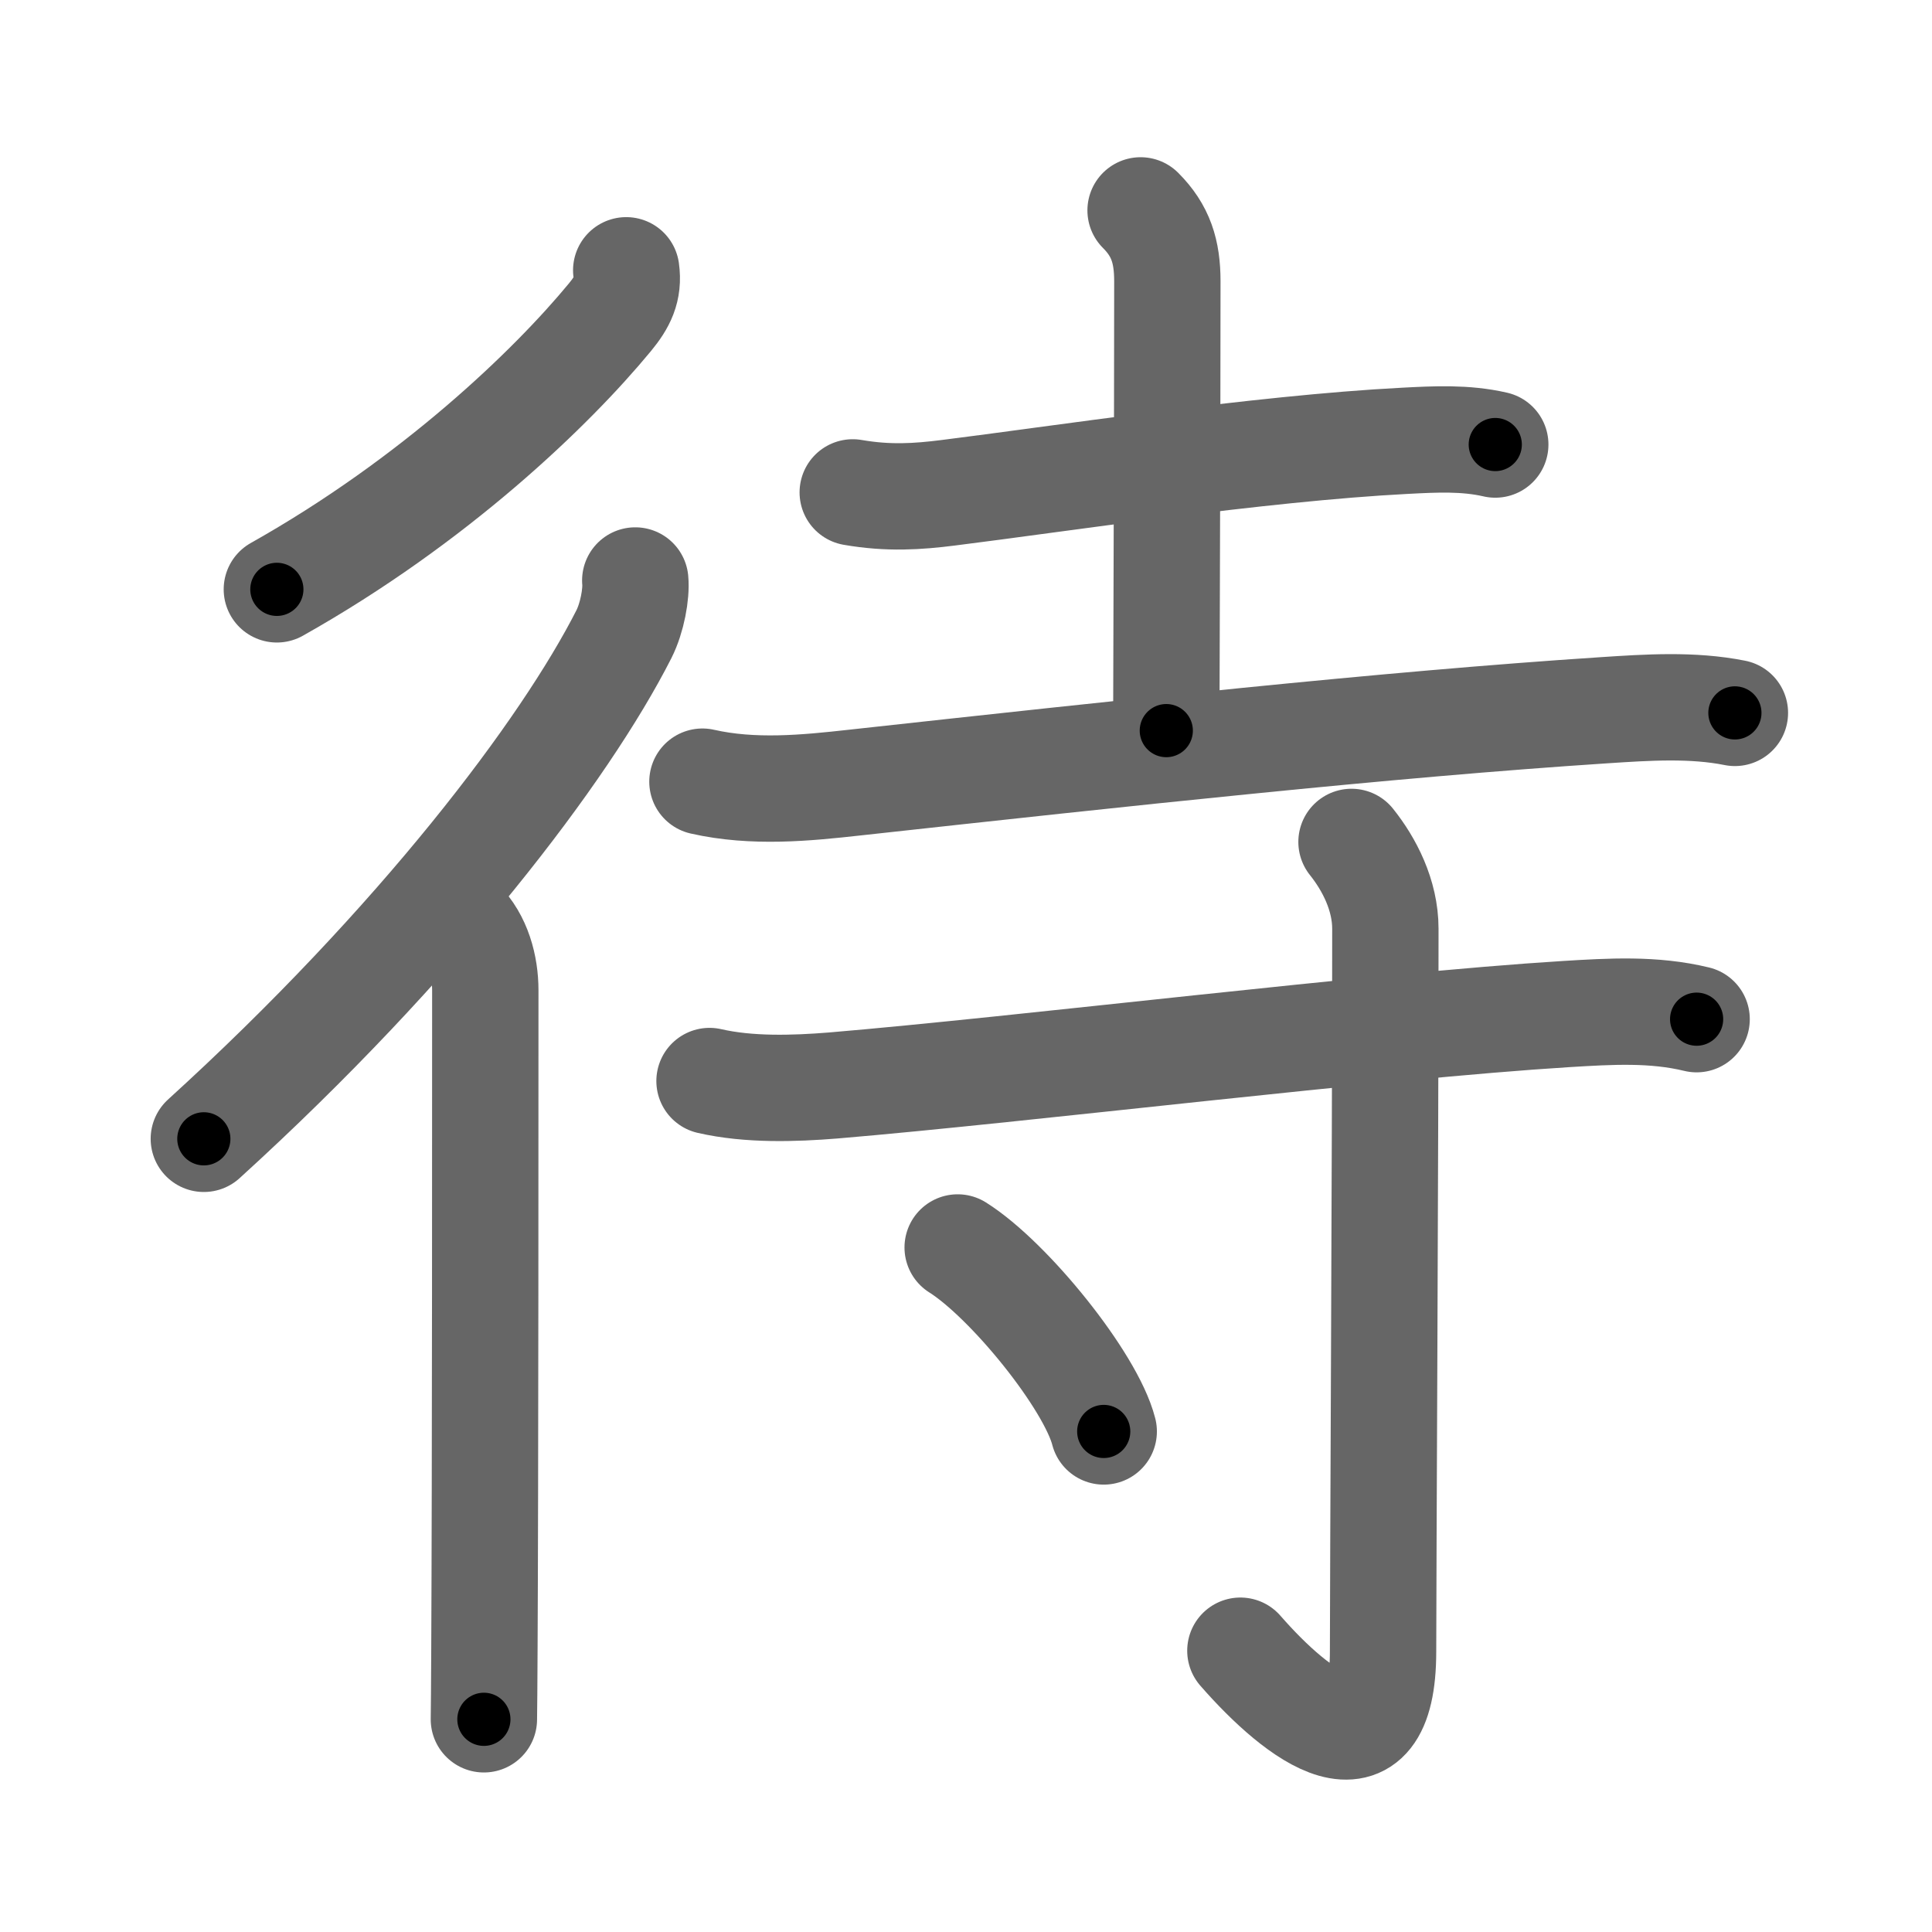 <svg xmlns="http://www.w3.org/2000/svg" viewBox="0 0 109 109" id="5f85"><g fill="none" stroke="#666" stroke-width="6" stroke-linecap="round" stroke-linejoin="round"><g><g><path d="M35.33,15.25c0.15,1.08-0.22,1.8-0.92,2.65c-3.3,4-9.9,10.35-18.79,15.35" /><g><path d="M35.84,32.75c0.07,0.75-0.17,2.1-0.64,3.03c-3.32,6.54-11.54,17.41-23.7,28.47" /><path d="M25.97,52c1.01,1.01,1.41,2.5,1.41,3.88c0,5.46,0,27.73-0.05,37.12c-0.01,2.05-0.02,3.49-0.03,4" /></g></g><g p4:phon="寺" xmlns:p4="http://kanjivg.tagaini.net"><g><path d="M48.11,27.78c2.02,0.35,3.66,0.24,5.4,0.02c6.01-0.75,17.57-2.51,25.74-2.93c1.72-0.09,3.42-0.18,5.11,0.21" /><path d="M64.35,11.87c1.14,1.14,1.51,2.32,1.51,4c0,8.76-0.06,22.88-0.06,25.35" /><path d="M39.63,44.1c2.87,0.65,5.83,0.36,8.61,0.05c15.05-1.65,30.01-3.28,42.26-4.08c2.44-0.16,4.98-0.33,7.38,0.15" /></g><g><path d="M40.03,60.99c2.22,0.51,4.77,0.43,6.99,0.25c10.69-0.9,30.7-3.37,41.36-4.03c2.47-0.15,4.91-0.3,7.34,0.29" /><path d="M76.25,47.5c1,1.25,1.91,3,1.91,4.9c0,12.98-0.13,36.67-0.13,40.77c0,7.31-4.78,3.71-8.05-0.04" /><path d="M54.03,70.38c2.91,1.83,7.51,7.53,8.24,10.38" /></g></g></g></g><g fill="none" stroke="#000" stroke-width="3" stroke-linecap="round" stroke-linejoin="round"><path d="M35.33,15.25c0.15,1.08-0.22,1.8-0.92,2.65c-3.3,4-9.9,10.35-18.79,15.35" stroke-dasharray="27.292" stroke-dashoffset="27.292"><animate attributeName="stroke-dashoffset" values="27.292;27.292;0" dur="0.273s" fill="freeze" begin="0s;5f85.click" /></path><path d="M35.84,32.75c0.07,0.75-0.17,2.1-0.64,3.03c-3.32,6.54-11.54,17.41-23.7,28.47" stroke-dasharray="40.338" stroke-dashoffset="40.338"><animate attributeName="stroke-dashoffset" values="40.338" fill="freeze" begin="5f85.click" /><animate attributeName="stroke-dashoffset" values="40.338;40.338;0" keyTimes="0;0.404;1" dur="0.676s" fill="freeze" begin="0s;5f85.click" /></path><path d="M25.97,52c1.01,1.01,1.41,2.5,1.41,3.88c0,5.46,0,27.73-0.05,37.12c-0.01,2.05-0.02,3.49-0.03,4" stroke-dasharray="45.355" stroke-dashoffset="45.355"><animate attributeName="stroke-dashoffset" values="45.355" fill="freeze" begin="5f85.click" /><animate attributeName="stroke-dashoffset" values="45.355;45.355;0" keyTimes="0;0.598;1" dur="1.13s" fill="freeze" begin="0s;5f85.click" /></path><path d="M48.11,27.78c2.02,0.35,3.66,0.24,5.4,0.02c6.01-0.75,17.57-2.51,25.74-2.93c1.72-0.09,3.42-0.18,5.11,0.21" stroke-dasharray="36.468" stroke-dashoffset="36.468"><animate attributeName="stroke-dashoffset" values="36.468" fill="freeze" begin="5f85.click" /><animate attributeName="stroke-dashoffset" values="36.468;36.468;0" keyTimes="0;0.756;1" dur="1.495s" fill="freeze" begin="0s;5f85.click" /></path><path d="M64.35,11.87c1.14,1.14,1.51,2.32,1.51,4c0,8.76-0.06,22.88-0.06,25.35" stroke-dasharray="29.759" stroke-dashoffset="29.759"><animate attributeName="stroke-dashoffset" values="29.759" fill="freeze" begin="5f85.click" /><animate attributeName="stroke-dashoffset" values="29.759;29.759;0" keyTimes="0;0.834;1" dur="1.793s" fill="freeze" begin="0s;5f85.click" /></path><path d="M39.63,44.1c2.87,0.65,5.83,0.36,8.61,0.05c15.05-1.65,30.01-3.28,42.26-4.08c2.44-0.16,4.98-0.33,7.38,0.15" stroke-dasharray="58.517" stroke-dashoffset="58.517"><animate attributeName="stroke-dashoffset" values="58.517" fill="freeze" begin="5f85.click" /><animate attributeName="stroke-dashoffset" values="58.517;58.517;0" keyTimes="0;0.754;1" dur="2.378s" fill="freeze" begin="0s;5f85.click" /></path><path d="M40.03,60.99c2.22,0.51,4.77,0.43,6.99,0.25c10.69-0.9,30.7-3.37,41.36-4.03c2.47-0.15,4.91-0.3,7.34,0.29" stroke-dasharray="55.956" stroke-dashoffset="55.956"><animate attributeName="stroke-dashoffset" values="55.956" fill="freeze" begin="5f85.click" /><animate attributeName="stroke-dashoffset" values="55.956;55.956;0" keyTimes="0;0.809;1" dur="2.938s" fill="freeze" begin="0s;5f85.click" /></path><path d="M76.25,47.5c1,1.25,1.91,3,1.91,4.9c0,12.98-0.13,36.67-0.13,40.77c0,7.31-4.78,3.71-8.05-0.04" stroke-dasharray="58.871" stroke-dashoffset="58.871"><animate attributeName="stroke-dashoffset" values="58.871" fill="freeze" begin="5f85.click" /><animate attributeName="stroke-dashoffset" values="58.871;58.871;0" keyTimes="0;0.833;1" dur="3.527s" fill="freeze" begin="0s;5f85.click" /></path><path d="M54.03,70.38c2.91,1.83,7.51,7.53,8.24,10.38" stroke-dasharray="13.434" stroke-dashoffset="13.434"><animate attributeName="stroke-dashoffset" values="13.434" fill="freeze" begin="5f85.click" /><animate attributeName="stroke-dashoffset" values="13.434;13.434;0" keyTimes="0;0.929;1" dur="3.796s" fill="freeze" begin="0s;5f85.click" /></path></g></svg>